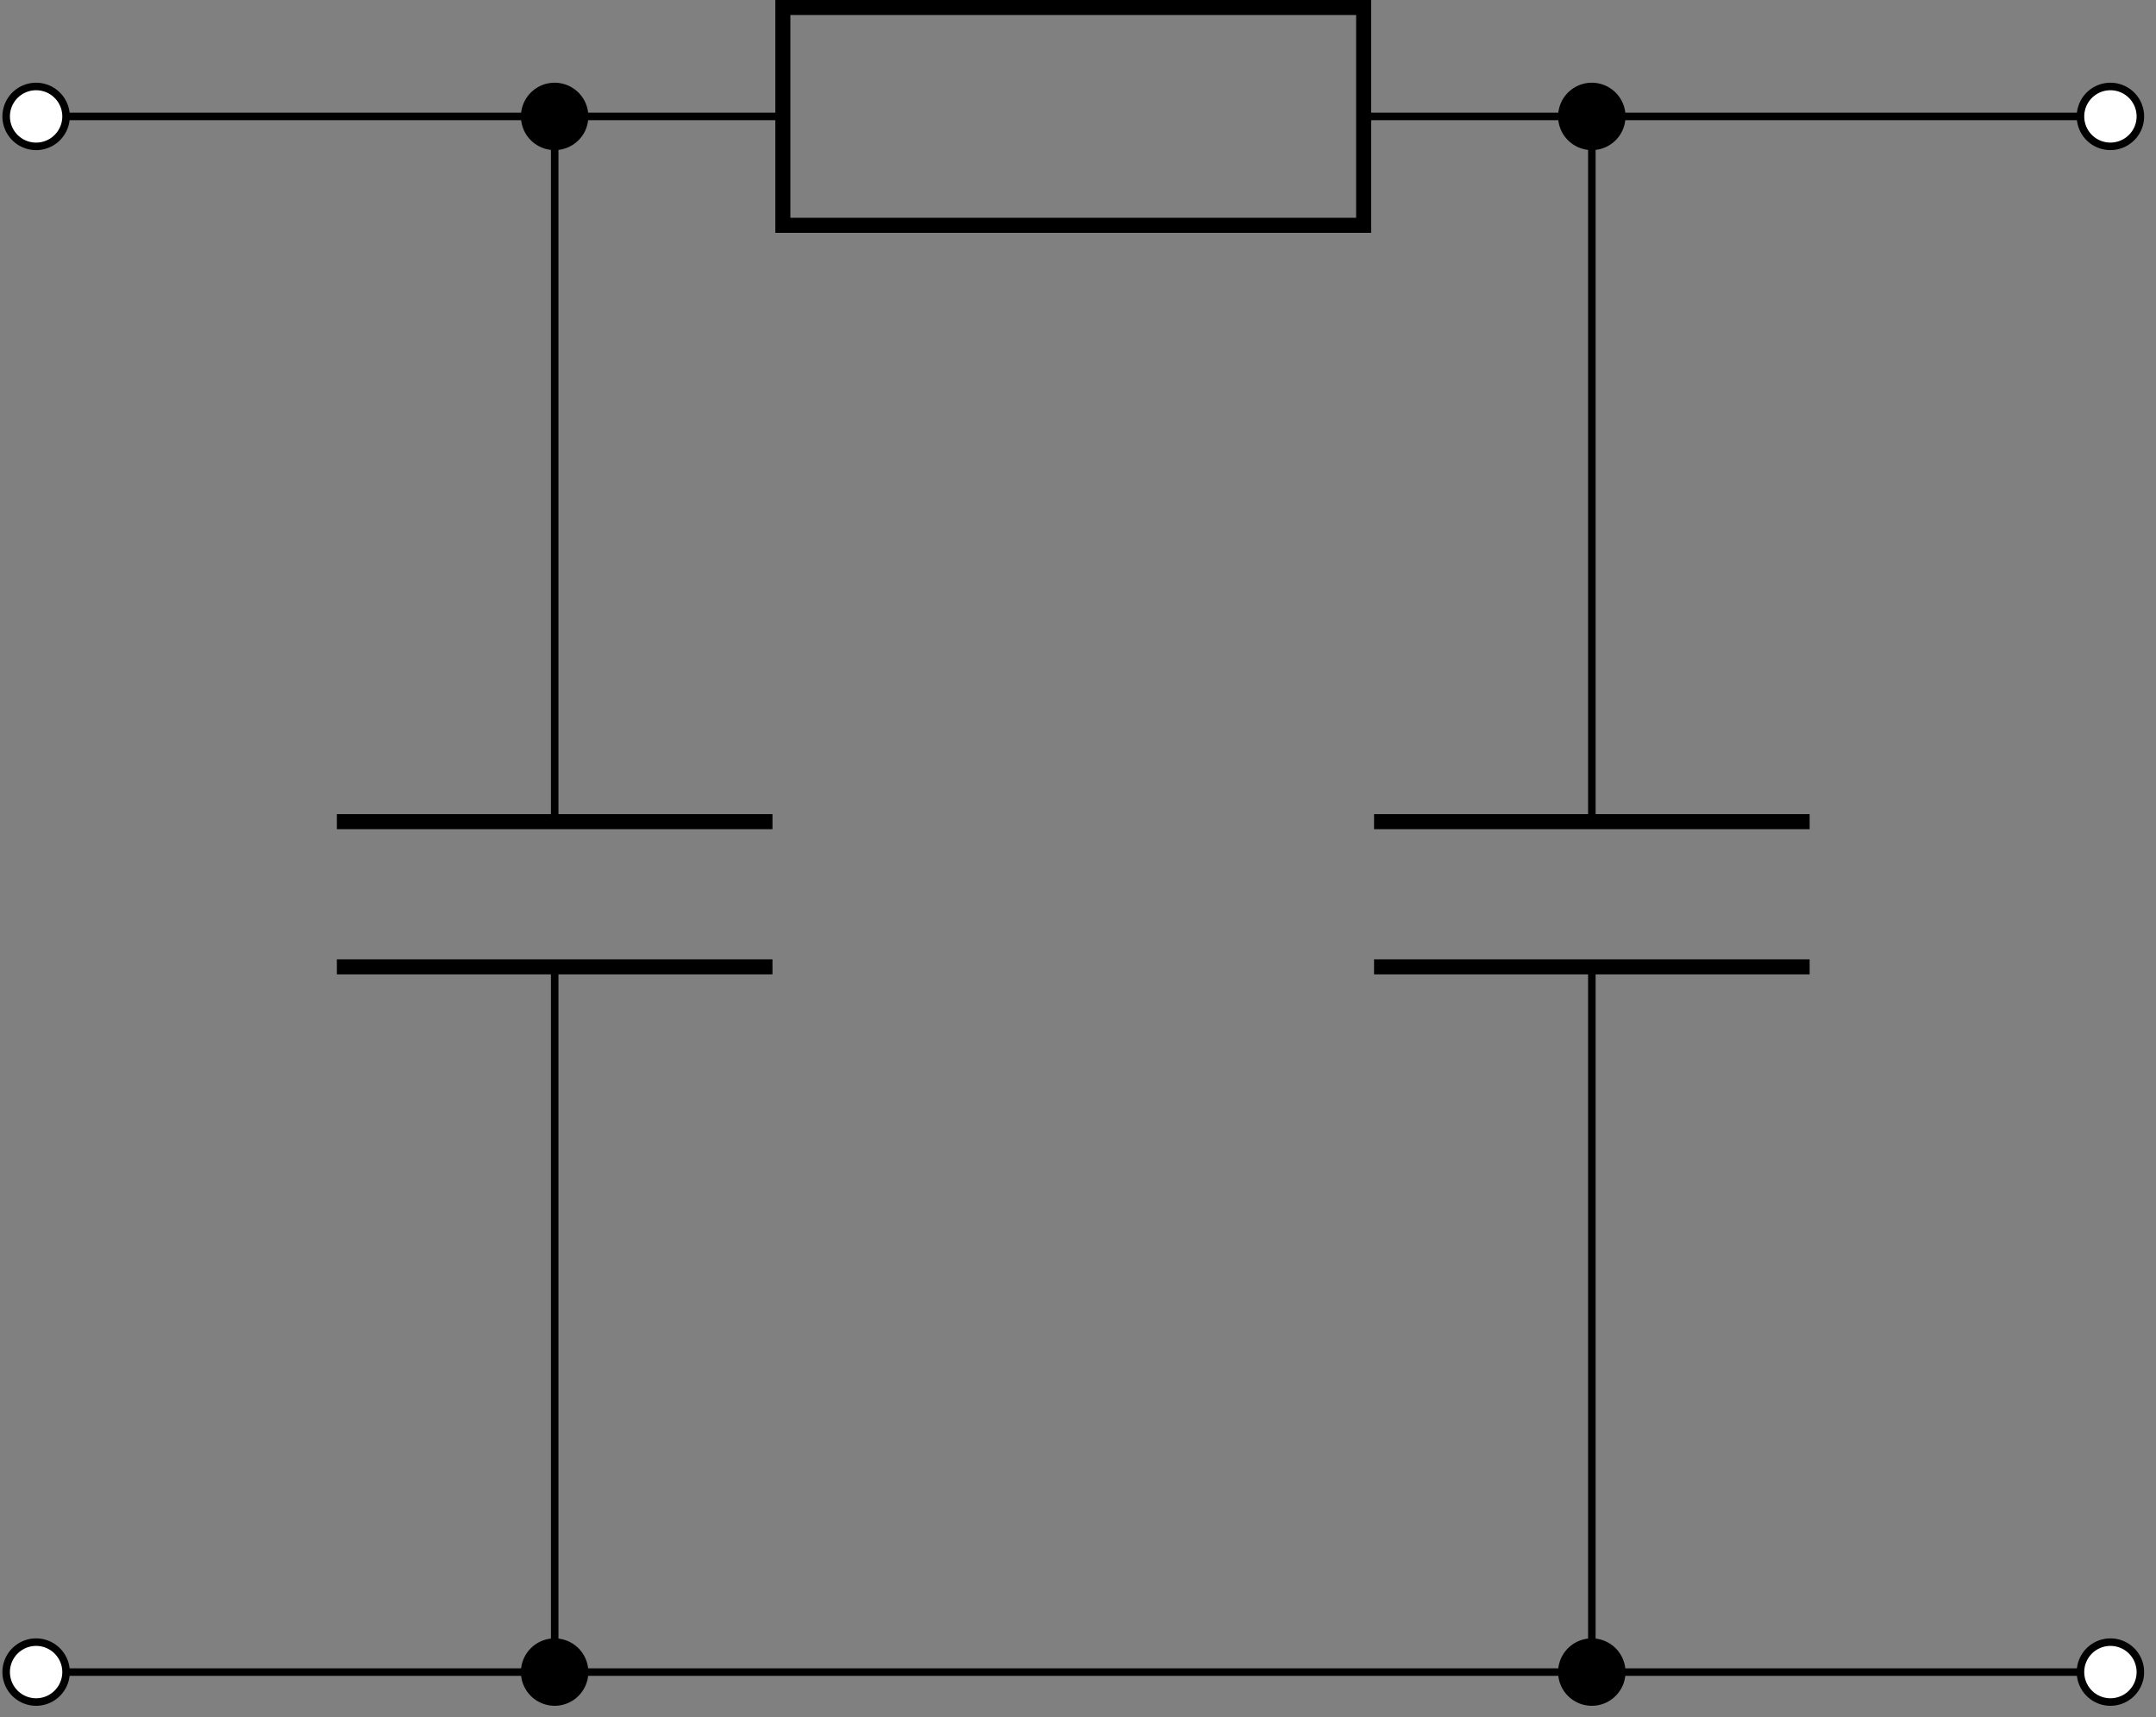 <svg xmlns="http://www.w3.org/2000/svg" width="226.99" height="180.794" viewBox="0 0 226.99 180.794"><rect x="0" y="0" width="226.99" height="180.794" fill="#808080" stroke="none"/><g transform="scale(2)"><defs><clipPath id="a"><path d="M.125 86H4v3.797H.125Zm0 0"/></clipPath><clipPath id="b"><path d="M.125 80H10v9.797H.125Zm0 0"/></clipPath><clipPath id="c"><path d="M27 86h4v3.797h-4Zm0 0"/></clipPath><clipPath id="d"><path d="M22 80h15v9.797H22Zm0 0"/></clipPath><clipPath id="e"><path d="M82 86h4v3.797h-4Zm0 0"/></clipPath><clipPath id="f"><path d="M76 80h15v9.797H76Zm0 0"/></clipPath><clipPath id="g"><path d="M109 86h3.867v3.797H109Zm0 0"/></clipPath><clipPath id="h"><path d="M103 80h9.867v9.797H103Zm0 0"/></clipPath><clipPath id="i"><path d="M.125 4H4v4H.125Zm0 0"/></clipPath><clipPath id="j"><path d="M.125 0H10v14H.125Zm0 0"/></clipPath><clipPath id="k"><path d="M109 4h3.867v4H109Zm0 0"/></clipPath><clipPath id="l"><path d="M103 0h9.867v14H103Zm0 0"/></clipPath></defs><path fill="none" stroke="#000" stroke-miterlimit="10" stroke-width=".396" d="M1.898 88.023h13.649m0 0h40.95m0 0h40.948m0 0h13.649"/><g clip-path="url(#a)"><path fill="#FFF" d="M3.477 88.023a1.575 1.575 0 1 0-3.152 0 1.575 1.575 0 1 0 3.152 0m0 0"/></g><g clip-path="url(#b)"><path fill="none" stroke="#000" stroke-miterlimit="10" stroke-width=".396" d="M3.477 88.023a1.575 1.575 0 1 0-3.152 0 1.575 1.575 0 1 0 3.152 0Zm0 0"/></g><g clip-path="url(#c)"><path d="M30.773 88.023a1.575 1.575 0 1 0-3.152 0 1.575 1.575 0 1 0 3.152 0m0 0"/></g><g clip-path="url(#d)"><path fill="none" stroke="#000" stroke-miterlimit="10" stroke-width=".396" d="M30.773 88.023a1.575 1.575 0 1 0-3.152 0 1.575 1.575 0 1 0 3.152 0Zm0 0"/></g><g clip-path="url(#e)"><path d="M85.371 88.023a1.575 1.575 0 1 0-3.152 0 1.575 1.575 0 1 0 3.152 0m0 0"/></g><g clip-path="url(#f)"><path fill="none" stroke="#000" stroke-miterlimit="10" stroke-width=".396" d="M85.371 88.023a1.575 1.575 0 1 0-3.152 0 1.575 1.575 0 1 0 3.152 0Zm0 0"/></g><g clip-path="url(#g)"><path fill="#FFF" d="M112.672 88.023a1.575 1.575 0 1 0-3.152 0 1.575 1.575 0 1 0 3.152 0m0 0"/></g><g clip-path="url(#h)"><path fill="none" stroke="#000" stroke-miterlimit="10" stroke-width=".396" d="M112.672 88.023a1.575 1.575 0 1 0-3.152 0 1.575 1.575 0 1 0 3.152 0Zm0 0"/></g><path fill="none" stroke="#000" stroke-miterlimit="10" stroke-width=".396" d="M1.898 6.129h13.649m0 0H41.21m30.574 0h25.66m0 0h13.649"/><g clip-path="url(#i)"><path fill="#FFF" d="M3.477 6.129a1.575 1.575 0 1 0-3.152 0 1.575 1.575 0 0 0 3.152 0m0 0"/></g><g clip-path="url(#j)"><path fill="none" stroke="#000" stroke-miterlimit="10" stroke-width=".396" d="M3.477 6.129a1.575 1.575 0 1 0-3.152 0 1.575 1.575 0 0 0 3.152 0Zm0 0"/></g><path stroke="#000" stroke-miterlimit="10" stroke-width=".396" d="M30.773 6.129a1.575 1.575 0 1 0-3.152 0c0 .871.707 1.574 1.578 1.574S30.773 7 30.773 6.13Zm0 0"/><path fill="none" stroke="#000" stroke-miterlimit="10" stroke-width=".792" d="M41.211.394h30.574V11.86H41.211Zm0 0"/><path stroke="#000" stroke-miterlimit="10" stroke-width=".396" d="M85.371 6.129a1.575 1.575 0 1 0-3.152 0c0 .871.707 1.574 1.578 1.574S85.37 7 85.37 6.13Zm0 0"/><g clip-path="url(#k)"><path fill="#FFF" d="M112.672 6.129a1.575 1.575 0 1 0-3.152 0c0 .871.703 1.574 1.574 1.574.87 0 1.578-.703 1.578-1.574m0 0"/></g><g clip-path="url(#l)"><path fill="none" stroke="#000" stroke-miterlimit="10" stroke-width=".396" d="M112.672 6.129a1.575 1.575 0 1 0-3.152 0c0 .871.703 1.574 1.574 1.574.87 0 1.578-.703 1.578-1.574Zm0 0"/></g><path fill="none" stroke="#000" stroke-miterlimit="10" stroke-width=".396" d="M29.2 88.023V50.898m0-7.644V6.129"/><path fill="none" stroke="#000" stroke-miterlimit="10" stroke-width=".792" d="M17.734 50.898h22.93m-22.93-7.644h22.93"/><path fill="none" stroke="#000" stroke-miterlimit="10" stroke-width=".396" d="M83.797 88.023V50.898m0-7.644V6.129"/><path fill="none" stroke="#000" stroke-miterlimit="10" stroke-width=".792" d="M72.332 50.898h22.93m-22.93-7.644h22.93"/></g></svg>